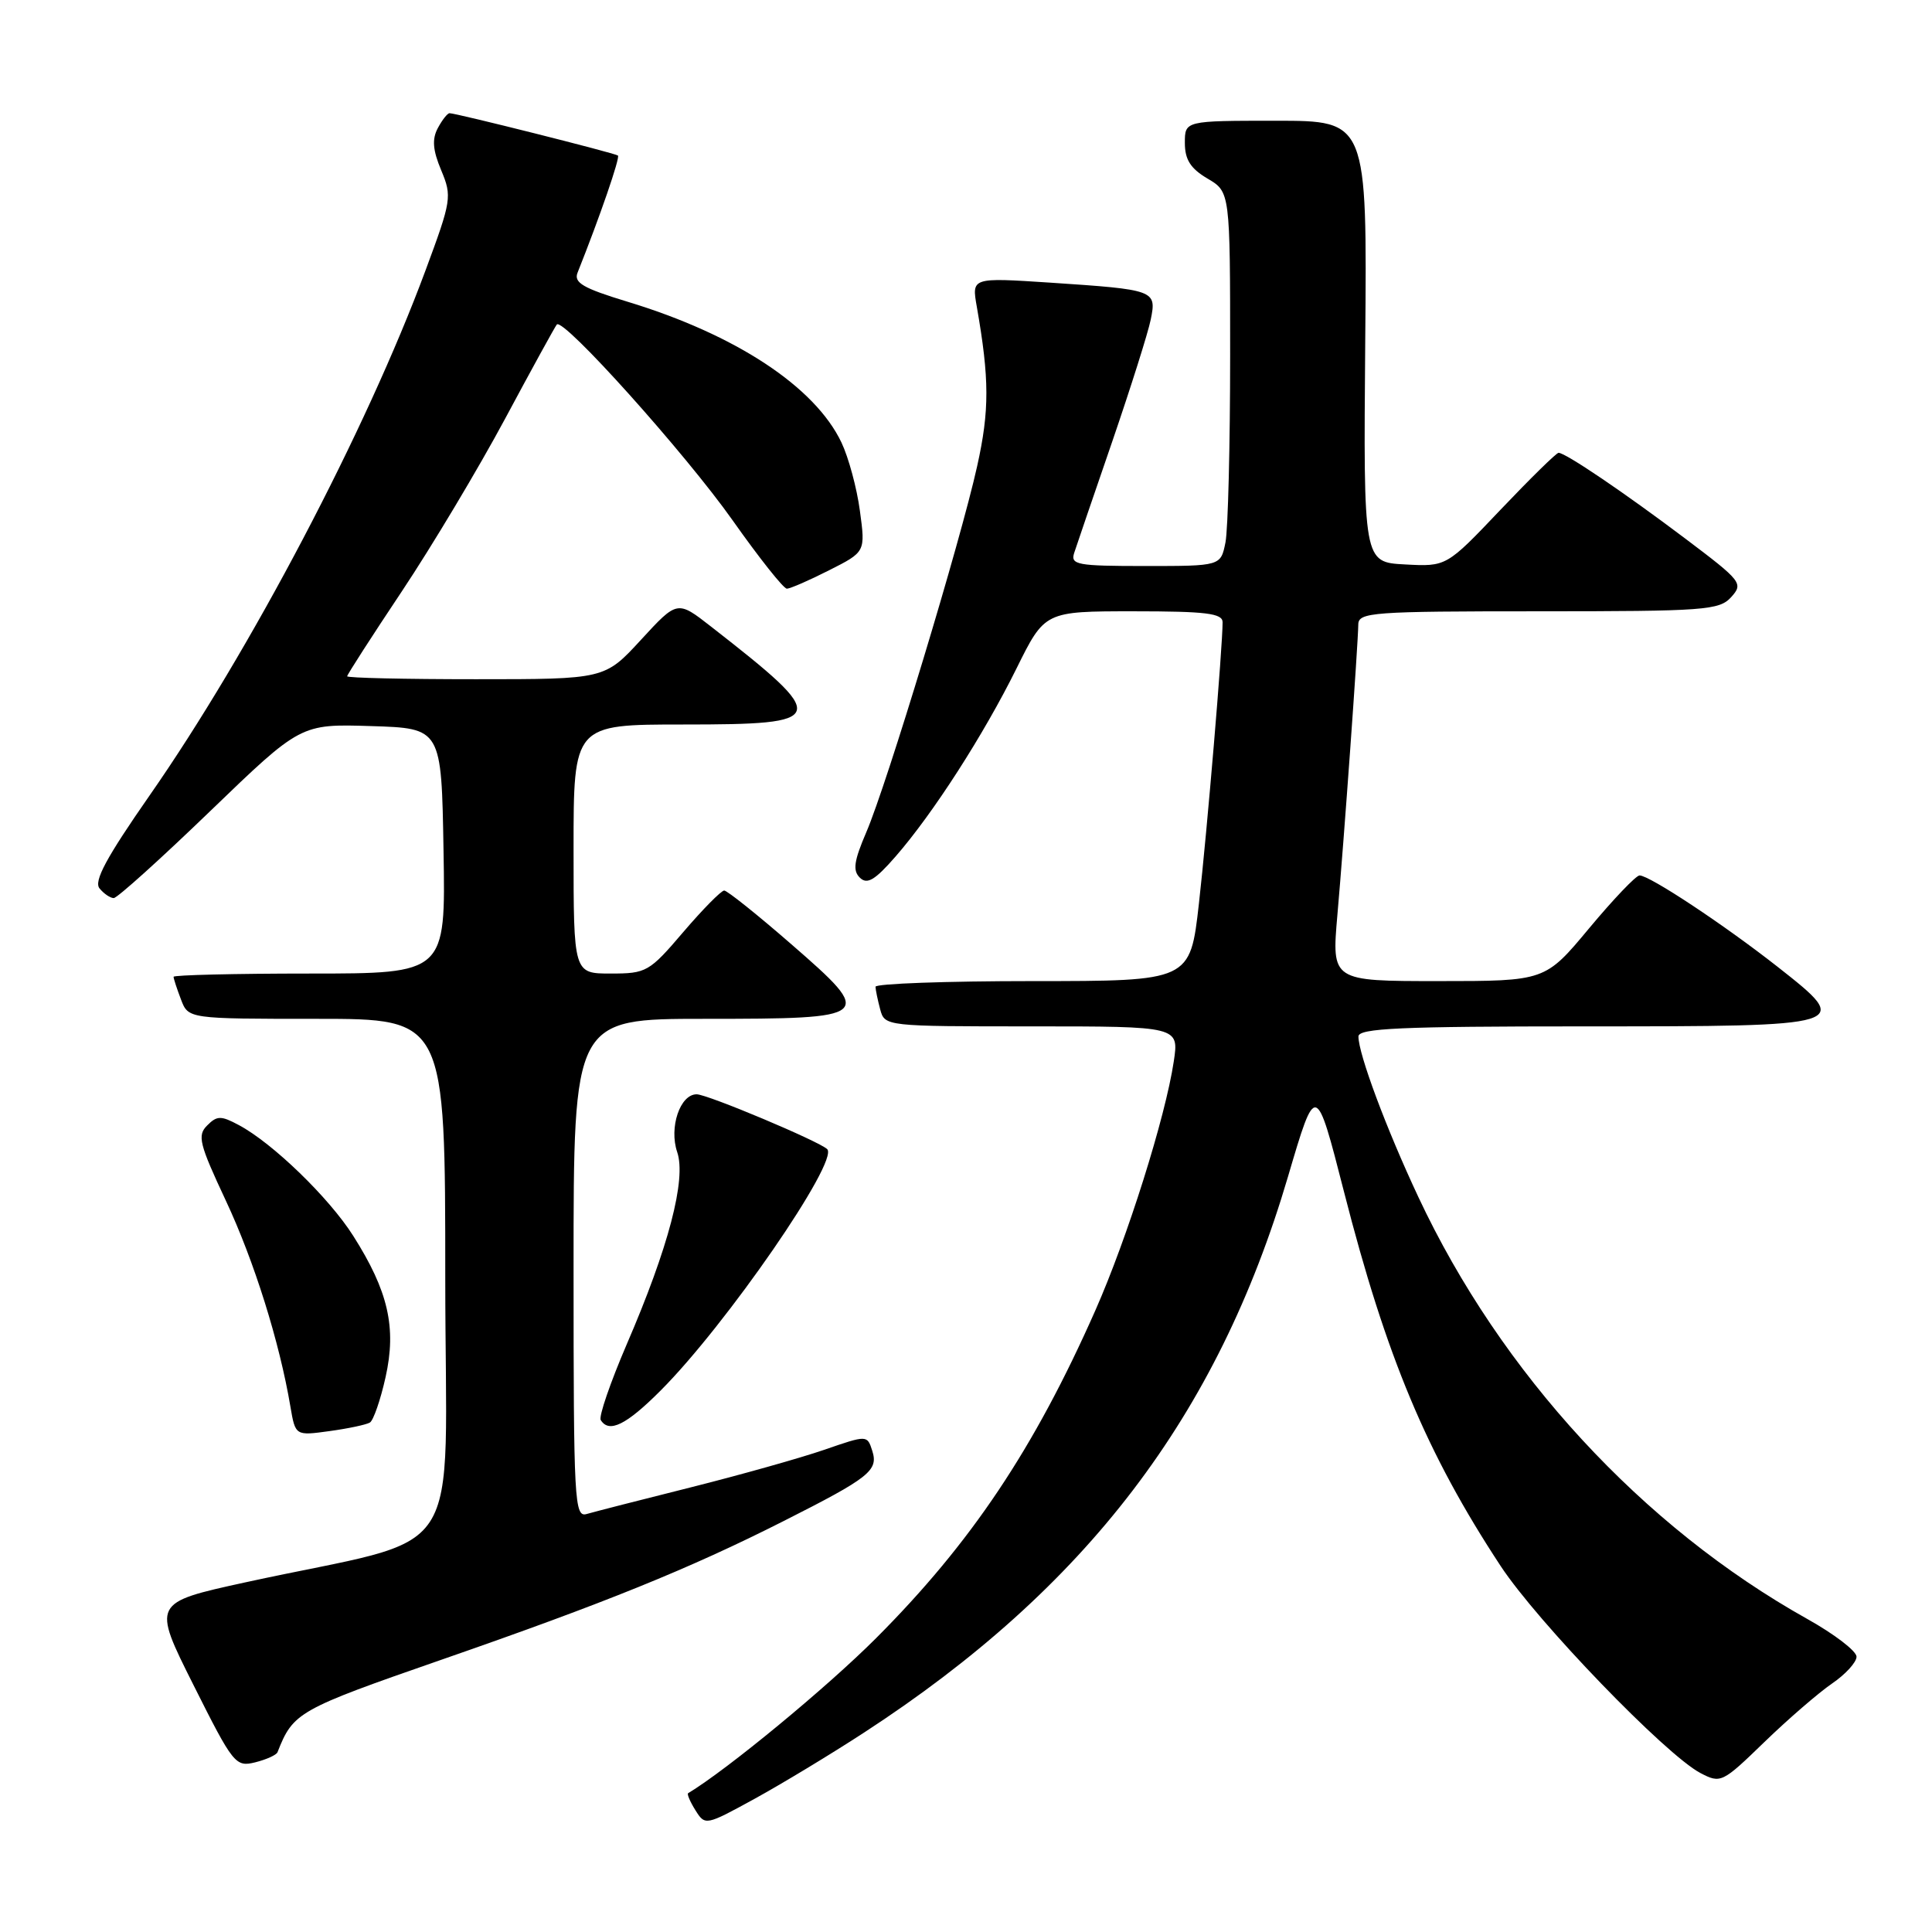 <?xml version="1.0" encoding="UTF-8" standalone="no"?>
<!DOCTYPE svg PUBLIC "-//W3C//DTD SVG 1.1//EN" "http://www.w3.org/Graphics/SVG/1.1/DTD/svg11.dtd" >
<svg xmlns="http://www.w3.org/2000/svg" xmlns:xlink="http://www.w3.org/1999/xlink" version="1.1" viewBox="0 0 256 256">
 <g >
 <path fill="currentColor"
d=" M 114.50 229.57 C 143.96 210.40 161.32 187.63 170.66 155.93 C 174.36 143.36 174.36 143.36 178.09 157.93 C 183.67 179.77 189.05 192.62 198.84 207.50 C 203.72 214.92 220.71 232.52 225.32 234.94 C 228.00 236.34 228.21 236.24 233.78 230.84 C 236.93 227.79 240.96 224.31 242.75 223.08 C 244.54 221.86 246.00 220.26 246.00 219.52 C 246.00 218.78 243.07 216.53 239.49 214.53 C 217.62 202.30 198.89 181.98 187.93 158.59 C 183.69 149.55 180.00 139.66 180.00 137.34 C 180.00 136.25 185.53 136.00 209.88 136.00 C 245.43 136.00 245.54 135.97 235.56 128.12 C 228.43 122.52 218.58 116.00 217.25 116.00 C 216.78 116.00 213.78 119.15 210.57 123.00 C 204.74 130.00 204.74 130.00 190.59 130.00 C 176.45 130.00 176.45 130.00 177.21 121.25 C 178.09 111.26 179.95 85.37 179.98 82.75 C 180.00 81.13 181.81 81.00 203.85 81.00 C 225.92 81.00 227.82 80.86 229.39 79.12 C 231.03 77.31 230.78 77.00 223.30 71.36 C 215.25 65.29 207.44 60.00 206.52 60.00 C 206.23 60.00 202.77 63.40 198.83 67.54 C 191.66 75.09 191.66 75.09 186.16 74.79 C 180.66 74.50 180.66 74.50 180.90 45.25 C 181.15 16.00 181.15 16.00 169.08 16.00 C 157.00 16.00 157.00 16.00 157.00 18.94 C 157.00 21.15 157.75 22.33 160.00 23.66 C 163.00 25.43 163.00 25.43 163.00 47.09 C 163.00 59.00 162.72 70.16 162.38 71.88 C 161.75 75.00 161.75 75.00 151.76 75.00 C 142.69 75.00 141.82 74.84 142.34 73.25 C 142.65 72.29 144.92 65.65 147.38 58.50 C 149.83 51.35 152.13 44.08 152.48 42.34 C 153.27 38.45 153.07 38.38 139.13 37.45 C 128.75 36.77 128.75 36.77 129.43 40.63 C 131.11 50.22 131.12 54.38 129.48 61.76 C 127.30 71.64 117.52 103.92 114.79 110.27 C 113.15 114.09 112.97 115.36 113.94 116.30 C 114.90 117.24 115.93 116.63 118.66 113.50 C 123.64 107.79 130.33 97.38 134.69 88.58 C 138.44 81.00 138.44 81.00 150.22 81.00 C 159.83 81.00 162.00 81.27 162.00 82.45 C 162.00 85.73 159.94 110.22 158.86 119.75 C 157.70 130.00 157.70 130.00 136.85 130.00 C 125.38 130.00 116.01 130.34 116.01 130.75 C 116.02 131.16 116.30 132.51 116.63 133.75 C 117.23 135.99 117.36 136.00 136.73 136.00 C 156.23 136.00 156.23 136.00 155.53 140.65 C 154.42 148.05 149.37 164.08 145.12 173.68 C 137.01 192.00 128.68 204.45 116.07 217.08 C 109.56 223.60 96.36 234.49 91.18 237.61 C 91.01 237.72 91.44 238.74 92.15 239.87 C 93.43 241.92 93.51 241.90 99.97 238.36 C 103.56 236.39 110.10 232.44 114.50 229.57 Z  M 36.77 232.18 C 38.85 226.88 39.48 226.53 58.53 219.91 C 80.13 212.41 91.36 207.86 103.81 201.56 C 115.23 195.79 116.41 194.85 115.58 192.24 C 114.91 190.14 114.91 190.14 109.20 192.11 C 106.07 193.19 98.10 195.43 91.50 197.09 C 84.90 198.74 78.71 200.33 77.75 200.61 C 76.11 201.10 76.00 199.09 76.00 168.07 C 76.00 135.00 76.00 135.00 93.38 135.00 C 115.73 135.00 115.98 134.79 104.86 125.12 C 100.36 121.20 96.35 118.00 95.96 118.00 C 95.57 118.00 93.13 120.47 90.54 123.50 C 86.03 128.79 85.65 129.00 80.92 129.00 C 76.00 129.00 76.00 129.00 76.00 112.50 C 76.00 96.00 76.00 96.00 90.53 96.00 C 109.89 96.00 110.06 95.38 94.21 83.02 C 89.75 79.54 89.75 79.54 84.94 84.77 C 80.13 90.00 80.13 90.00 63.06 90.00 C 53.68 90.00 46.00 89.83 46.00 89.61 C 46.00 89.40 49.26 84.33 53.25 78.35 C 57.24 72.36 63.39 62.08 66.93 55.48 C 70.46 48.89 73.55 43.27 73.78 43.00 C 74.62 42.03 90.81 60.07 97.10 68.98 C 100.60 73.94 103.82 78.00 104.26 78.00 C 104.71 78.00 107.23 76.90 109.87 75.56 C 114.68 73.13 114.68 73.13 113.94 67.68 C 113.54 64.68 112.44 60.62 111.50 58.64 C 107.99 51.25 97.49 44.33 83.15 39.98 C 77.26 38.19 76.00 37.46 76.53 36.13 C 79.49 28.71 82.19 20.87 81.88 20.61 C 81.49 20.29 60.45 15.00 59.57 15.00 C 59.29 15.00 58.59 15.89 58.01 16.98 C 57.23 18.44 57.34 19.89 58.46 22.56 C 59.91 26.03 59.83 26.54 56.38 35.84 C 48.53 57.01 33.13 86.31 19.81 105.42 C 14.08 113.65 12.40 116.77 13.19 117.72 C 13.77 118.43 14.62 119.00 15.07 119.00 C 15.53 119.00 21.29 113.81 27.87 107.46 C 39.84 95.92 39.84 95.92 49.17 96.21 C 58.50 96.50 58.50 96.50 58.77 112.75 C 59.05 129.00 59.05 129.00 41.02 129.00 C 31.11 129.00 23.00 129.20 23.00 129.43 C 23.00 129.67 23.44 131.02 23.98 132.43 C 24.95 135.00 24.95 135.00 41.98 135.00 C 59.00 135.00 59.00 135.00 59.00 169.39 C 59.00 208.27 62.37 203.15 32.51 209.67 C 20.17 212.37 20.17 212.37 25.64 223.28 C 30.90 233.77 31.21 234.16 33.81 233.52 C 35.29 233.15 36.62 232.55 36.77 232.18 Z  M 49.02 188.49 C 49.48 188.20 50.42 185.50 51.09 182.48 C 52.56 175.92 51.45 171.07 46.80 163.75 C 43.60 158.70 36.11 151.45 31.63 149.07 C 29.28 147.81 28.75 147.82 27.45 149.13 C 26.12 150.45 26.40 151.57 29.92 159.08 C 33.68 167.10 37.04 177.83 38.48 186.38 C 39.14 190.25 39.14 190.25 43.65 189.63 C 46.13 189.29 48.55 188.78 49.02 188.49 Z  M 87.54 184.25 C 96.23 175.55 111.19 153.86 109.61 152.27 C 108.57 151.24 93.74 145.00 92.31 145.00 C 90.11 145.00 88.63 149.40 89.73 152.65 C 90.96 156.26 88.59 165.29 83.04 178.14 C 80.87 183.19 79.32 187.70 79.60 188.16 C 80.70 189.94 82.98 188.82 87.54 184.25 Z "/>
</g>
</svg>